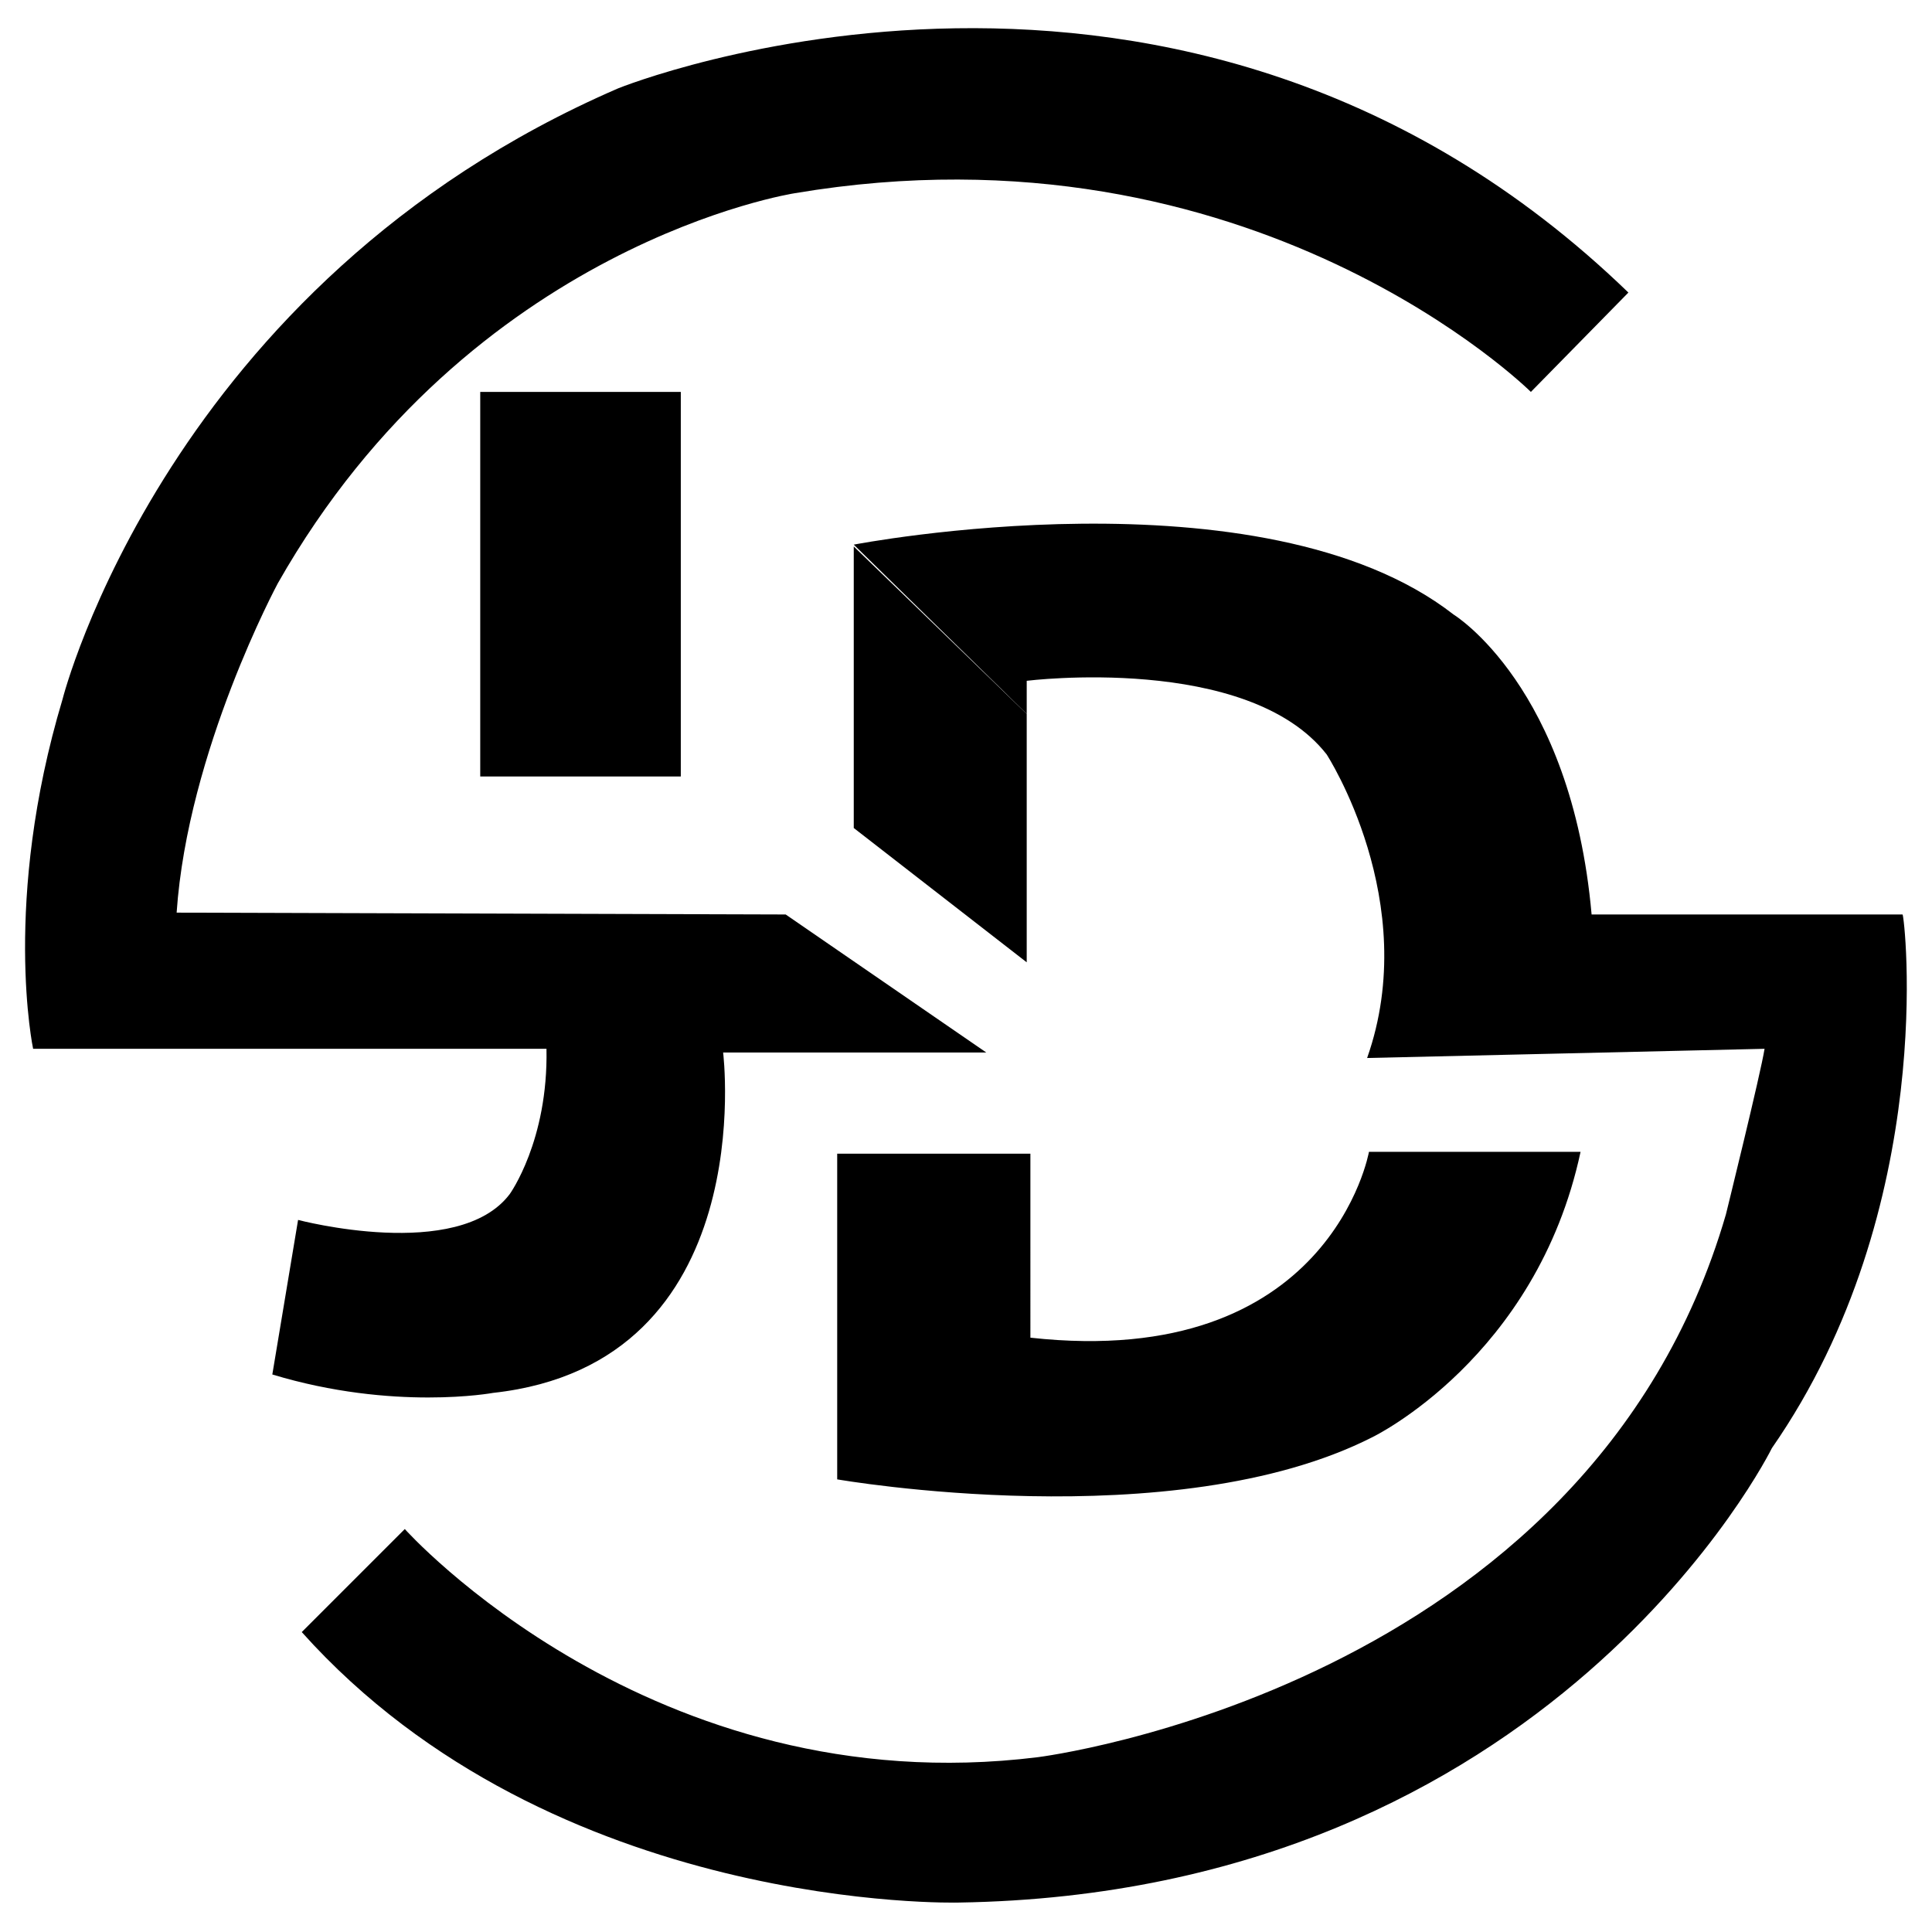 <?xml version="1.0" encoding="utf-8"?>
<!-- Generator: Adobe Illustrator 18.1.1, SVG Export Plug-In . SVG Version: 6.00 Build 0)  -->
<svg version="1.1" id="Layer_1" xmlns="http://www.w3.org/2000/svg" xmlns:xlink="http://www.w3.org/1999/xlink" x="0px" y="0px"
	 viewBox="0 0 105 105" enable-background="new 0 0 105 105" xml:space="preserve">
<path d="M96.3,78.7c0,0-11.9,24.2-44.2,24.7c0,0-22,0.6-35.7-14.7l5.6-5.6c0,0,13.4,15,34.4,12.4c0,0,29.9-3.7,37.4-29.5
	c0,0,1.9-7.7,2.1-9l-21.6,0.5C77.3,49,72.1,41,72.1,41c-4.3-5.5-16.3-4-16.3-4v1.8l-9.4-9.2c0,0,22.2-4.3,32.6,3.8
	c0,0,6.4,3.9,7.5,16.3h16.9C103.5,49.7,105.4,65.6,96.3,78.7z"/>
<rect x="26.1" y="21.3" width="10.9" height="20.9"/>
<path d="M42.7,49.7l10.9,7.5H39.3c0,0,2.1,16.9-12.5,18.5c0,0-5.4,1-12-1l1.4-8.4c0,0,8.7,2.3,11.5-1.4c0,0,2.1-2.9,2-7.9H1.8
	c0,0-1.7-8,1.6-19c0,0,5.7-22.6,30.2-33.2c0,0,30.6-12.4,54.9,11.1l-5.3,5.4c0,0-15.1-15-40-10.8c0,0-17.6,2.7-28.1,21.2
	c0,0-4.9,9.1-5.5,17.9L42.7,49.7z"/>
<path d="M45.5,62.7v17.7c0,0,18.3,3.2,29.1-2.3c0,0,8.9-4.3,11.3-15.5H74.4c0,0-2.1,11.9-18.4,10.1V62.7H45.5z"/>
<polygon points="46.4,29.7 55.8,38.8 55.8,52.3 46.4,45 "/>
</svg>
